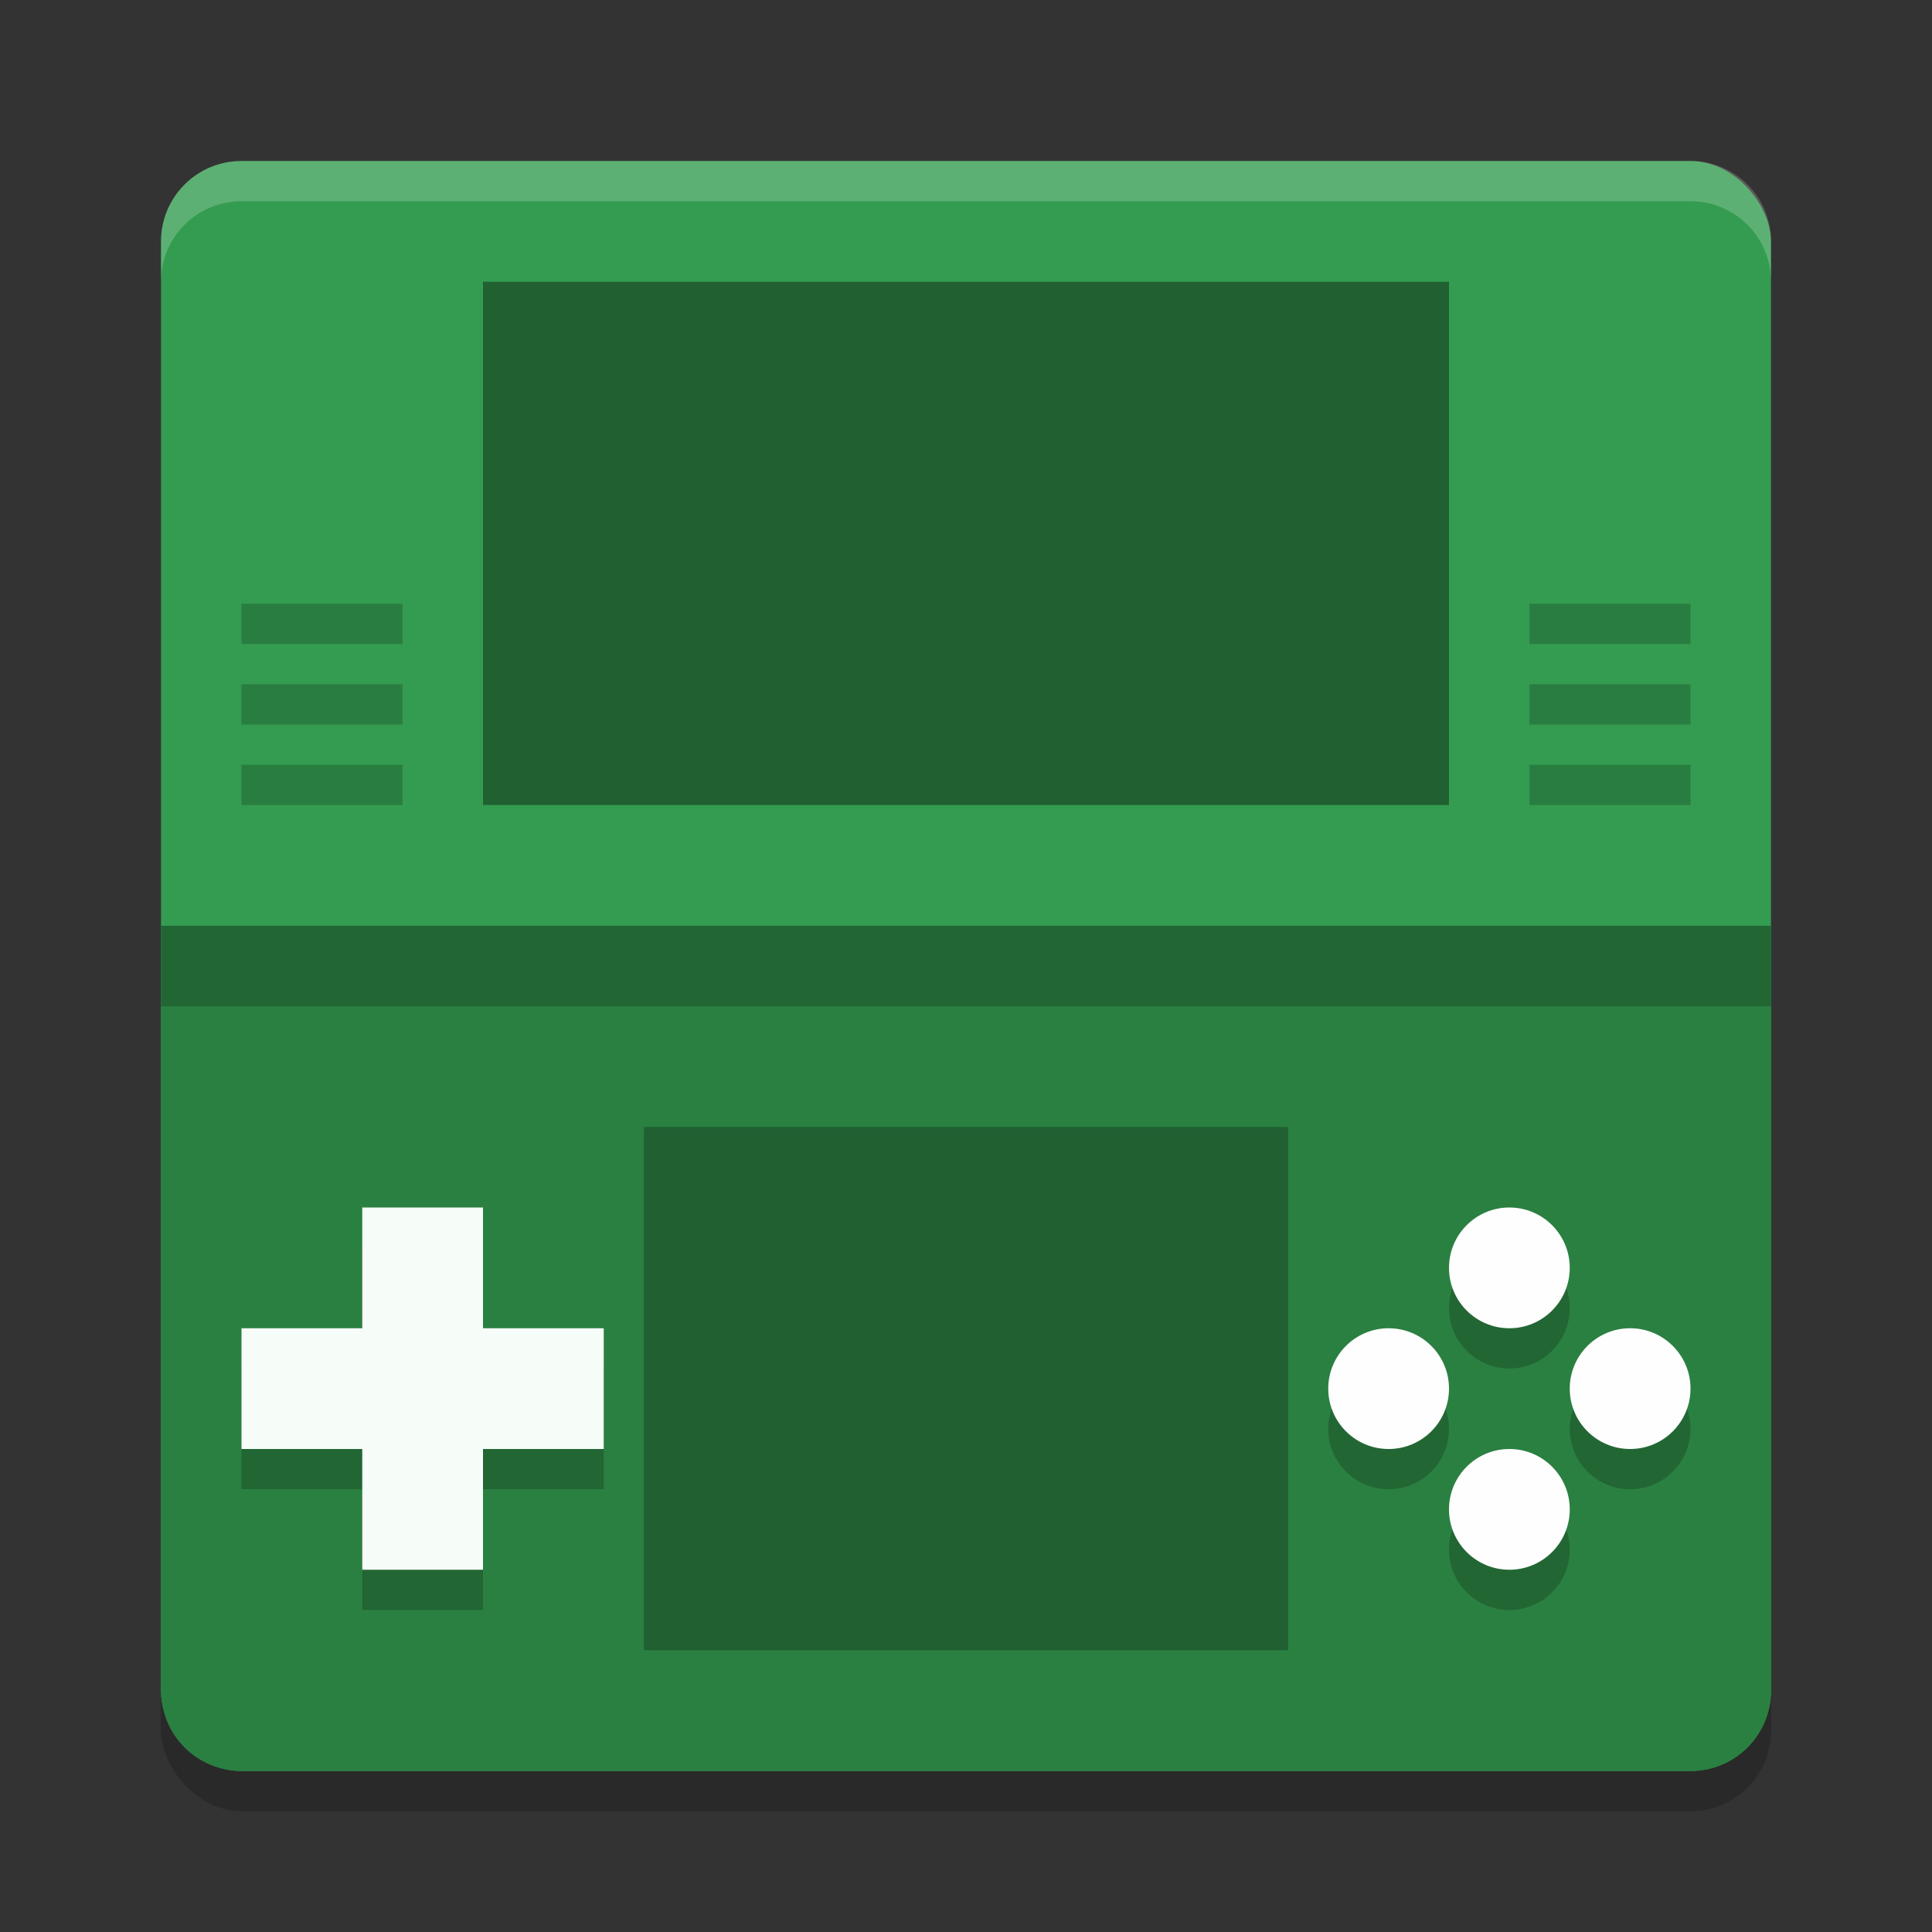 <?xml version="1.0" encoding="UTF-8" standalone="no"?>
<svg
   xmlns:dc="http://purl.org/dc/elements/1.1/"
   xmlns:cc="http://creativecommons.org/ns#"
   xmlns:rdf="http://www.w3.org/1999/02/22-rdf-syntax-ns#"
   xmlns:svg="http://www.w3.org/2000/svg"
   xmlns="http://www.w3.org/2000/svg"
   xmlns:sodipodi="http://sodipodi.sourceforge.net/DTD/sodipodi-0.dtd"
   xmlns:inkscape="http://www.inkscape.org/namespaces/inkscape"
   width="48"
   height="48"
   version="1.1"
   id="svg68"
   sodipodi:docname="org.desmume.DeSmuME.svg"
   inkscape:version="0.92.5 (2060ec1f9f, 2020-04-08)">
  <rect width="100%" height="100%" fill="#333333" stroke="none"/>
  <defs
     id="defs72" />
  <sodipodi:namedview
     pagecolor="#fefefe"
     bordercolor="#33994e"
     borderopacity="1"
     objecttolerance="10"
     gridtolerance="10"
     guidetolerance="10"
     inkscape:pageopacity="0"
     inkscape:pageshadow="2"
     inkscape:window-width="783"
     inkscape:window-height="480"
     id="namedview70"
     showgrid="false"
     inkscape:zoom="6.9532167"
     inkscape:cx="25.533917"
     inkscape:cy="26.783315"
     inkscape:window-x="0"
     inkscape:window-y="28"
     inkscape:window-maximized="0"
     inkscape:current-layer="svg68" />
  <rect
     style="opacity:0.2"
     width="40"
     height="40"
     x="4"
     y="5"
     rx="2"
     ry="2"
     id="rect2" />
  <rect
     style="fill:#349c50;fill-opacity:1"
     width="40"
     height="40"
     x="4"
     y="4"
     rx="2"
     ry="2"
     id="rect4" />
  <path
     style="fill:#2a8041;fill-opacity:1"
     transform="matrix(0,-1,-1,0,0,0)"
     d="M -42,-44 H -23 v 40 h -19 c -1.108,0 -2,-0.892 -2,-2 v -36 c 0,-1.108 0.892,-2 2,-2 z"
     id="path6" />
  <path
     style="fill:#206031;fill-opacity:1"
     d="M 12,7 H 36 V 20 H 12 M 12,7"
     id="path8" />
  <path
     style="fill:#206031;fill-opacity:1"
     d="M 16,28 H 32 V 41 H 16 m 0,-13"
     id="path10" />
  <g
     style="opacity:0.2"
     transform="translate(-4.02,18.07)"
     id="g16">
    <rect
       width="3"
       height="9"
       x="13.02"
       y="12.93"
       ry="0"
       id="rect12" />
    <rect
       width="3"
       height="9"
       x="15.93"
       y="-19.02"
       ry="0"
       transform="rotate(90)"
       id="rect14" />
  </g>
  <g
     style="fill:#f6fcf8;fill-opacity:1"
     transform="translate(-4.02,17.07)"
     id="g22">
    <rect
       width="3"
       height="9"
       x="13.02"
       y="12.93"
       ry="0"
       id="rect18"
       style="fill:#f6fcf8;fill-opacity:1" />
    <rect
       width="3"
       height="9"
       x="15.93"
       y="-19.02"
       ry="0"
       transform="rotate(90)"
       id="rect20"
       style="fill:#f6fcf8;fill-opacity:1" />
  </g>
  <g
     style="opacity:0.2"
     transform="translate(8.536,1.782)"
     id="g34">
    <circle
       cx="31.964"
       cy="33.718"
       r="1.5"
       id="circle24" />
    <g
       transform="translate(-4.556,16.288)"
       id="g30">
      <circle
         cx="30.52"
         cy="17.43"
         r="1.5"
         id="circle26" />
      <circle
         cx="14.43"
         cy="-33.52"
         r="1.5"
         transform="rotate(90)"
         id="circle28" />
    </g>
    <circle
       cx="36.718"
       cy="-28.964"
       r="1.5"
       transform="rotate(90)"
       id="circle32" />
  </g>
  <g
     style="fill:#fefefe;fill-opacity:1"
     transform="translate(8.536,0.782)"
     id="g46">
    <circle
       style="fill:#fefefe;fill-opacity:1"
       cx="31.964"
       cy="33.718"
       r="1.5"
       id="circle36" />
    <g
       style="fill:#fefefe;fill-opacity:1"
       transform="translate(-4.556,16.288)"
       id="g42">
      <circle
         style="fill:#fefefe;fill-opacity:1"
         cx="30.52"
         cy="17.43"
         r="1.5"
         id="circle38" />
      <circle
         style="fill:#fefefe;fill-opacity:1"
         cx="14.43"
         cy="-33.52"
         r="1.5"
         transform="rotate(90)"
         id="circle40" />
    </g>
    <circle
       style="fill:#fefefe;fill-opacity:1"
       cx="36.718"
       cy="-28.964"
       r="1.5"
       transform="rotate(90)"
       id="circle44" />
  </g>
  <g
     style="opacity:0.2"
     id="g54">
    <rect
       width="4"
       height="1"
       x="6"
       y="15"
       id="rect48" />
    <rect
       width="4"
       height="1"
       x="6"
       y="17"
       id="rect50" />
    <rect
       width="4"
       height="1"
       x="6"
       y="19"
       id="rect52" />
  </g>
  <g
     style="opacity:0.2"
     transform="translate(32)"
     id="g62">
    <rect
       width="4"
       height="1"
       x="6"
       y="15"
       id="rect56" />
    <rect
       width="4"
       height="1"
       x="6"
       y="17"
       id="rect58" />
    <rect
       width="4"
       height="1"
       x="6"
       y="19"
       id="rect60" />
  </g>
  <rect
     style="opacity:0.2"
     width="40"
     height="2"
     x="4"
     y="23"
     id="rect64" />
  <path
     style="fill:#fefefe;opacity:0.2"
     d="M 6 4 C 4.892 4 4 4.892 4 6 L 4 7 C 4 5.892 4.892 5 6 5 L 42 5 C 43.108 5 44 5.892 44 7 L 44 6 C 44 4.892 43.108 4 42 4 L 6 4 z"
     id="path66" />
</svg>
